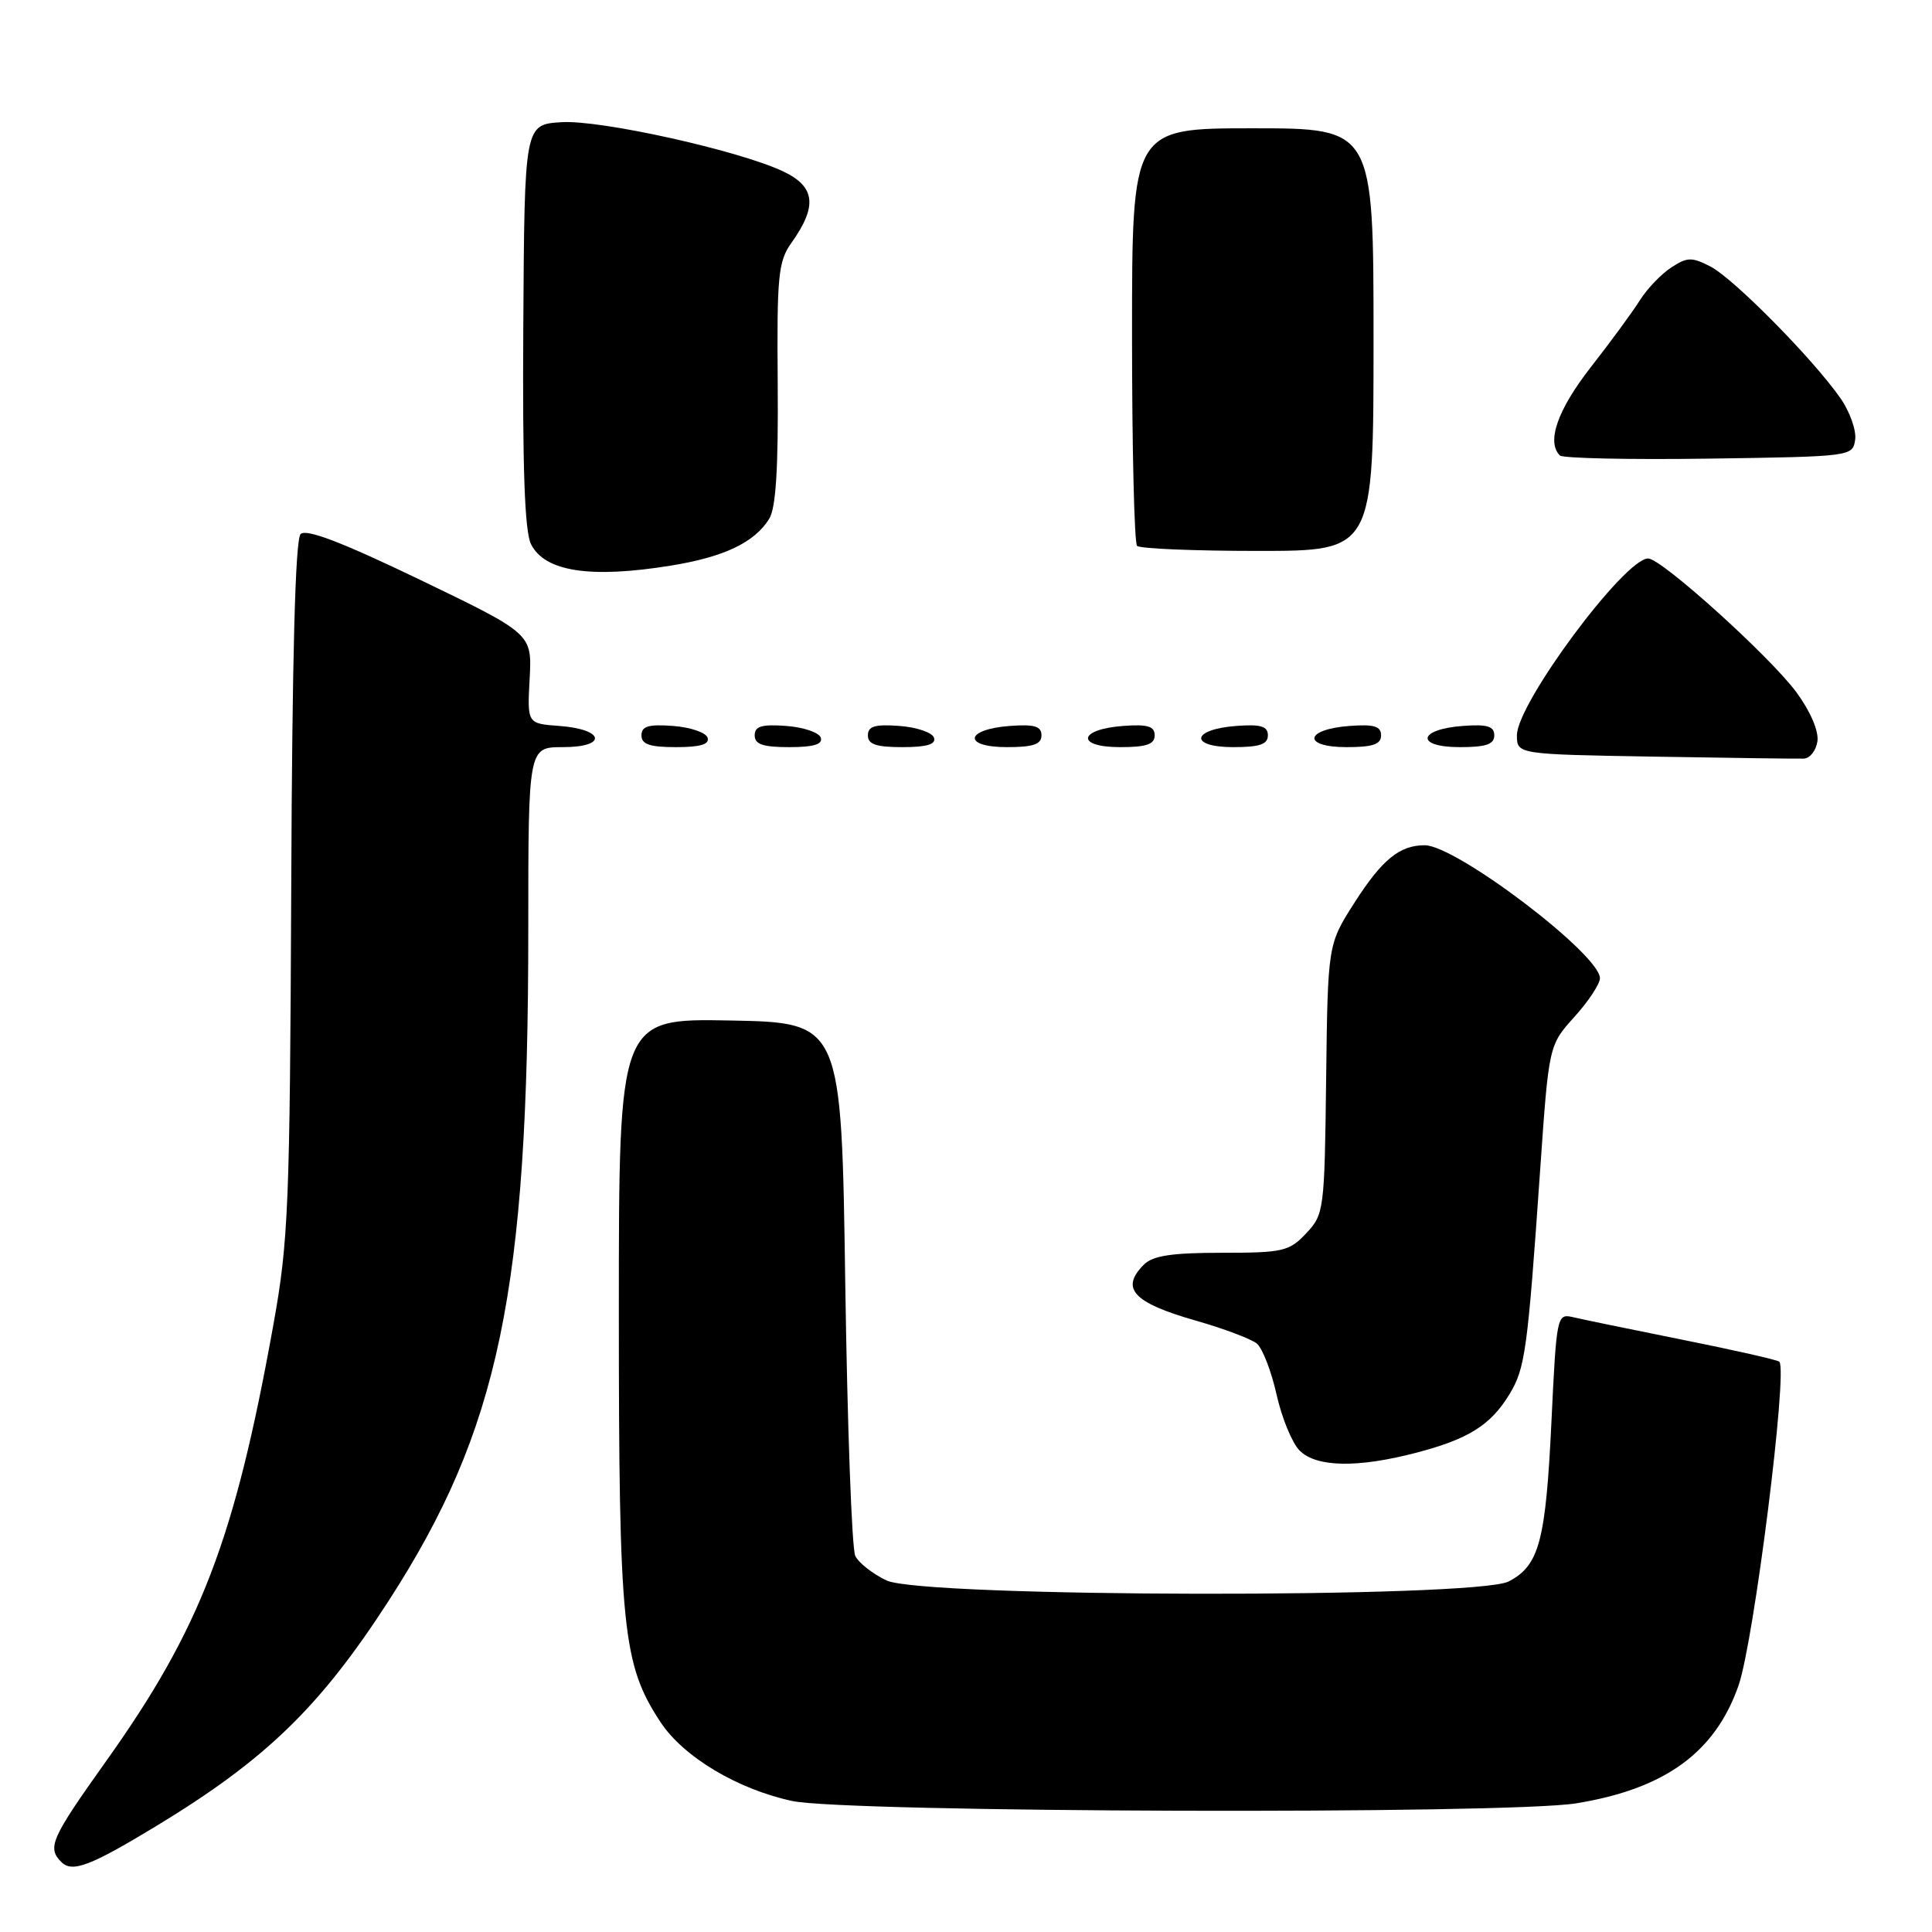 <?xml version="1.0" encoding="UTF-8" standalone="no"?>
<!DOCTYPE svg PUBLIC "-//W3C//DTD SVG 1.1//EN" "http://www.w3.org/Graphics/SVG/1.1/DTD/svg11.dtd" >
<svg xmlns="http://www.w3.org/2000/svg" xmlns:xlink="http://www.w3.org/1999/xlink" version="1.1" viewBox="0 0 256 256">
 <g >
 <path fill="currentColor"
d=" M 20.69 241.97 C 35.21 233.16 42.37 226.23 51.47 212.16 C 66.17 189.42 70.00 171.05 70.00 123.25 C 70.00 99.00 70.00 99.00 74.58 99.00 C 80.53 99.00 80.12 96.63 74.10 96.19 C 69.86 95.88 69.86 95.88 70.18 89.93 C 70.50 83.98 70.50 83.98 55.69 76.84 C 45.30 71.84 40.57 70.03 39.83 70.77 C 39.13 71.47 38.71 87.07 38.59 117.66 C 38.41 159.78 38.22 164.47 36.23 175.50 C 31.10 204.02 26.60 215.76 14.04 233.39 C 6.76 243.61 6.22 244.82 8.13 246.73 C 9.57 248.17 11.96 247.26 20.69 241.97 Z  M 208.86 238.95 C 220.62 237.04 227.27 232.21 230.37 223.32 C 232.40 217.50 236.92 181.59 235.77 180.43 C 235.54 180.20 229.76 178.89 222.92 177.52 C 216.09 176.15 209.54 174.80 208.38 174.52 C 206.31 174.04 206.24 174.42 205.58 188.26 C 204.82 204.22 203.96 207.45 199.91 209.55 C 195.56 211.80 122.25 211.69 117.48 209.42 C 115.65 208.56 113.78 207.09 113.33 206.17 C 112.87 205.25 112.28 188.97 112.00 170.00 C 111.50 135.50 111.50 135.50 96.75 135.22 C 82.00 134.95 82.00 134.95 82.00 173.76 C 82.00 215.81 82.48 220.54 87.52 228.19 C 90.55 232.79 97.71 237.08 104.97 238.64 C 112.11 240.18 199.68 240.44 208.86 238.95 Z  M 187.60 192.51 C 194.55 190.70 197.51 188.86 200.00 184.76 C 202.10 181.31 202.41 179.03 204.08 155.00 C 205.23 138.50 205.23 138.50 208.61 134.75 C 210.48 132.68 212.00 130.38 212.00 129.62 C 212.00 126.46 192.95 112.00 188.78 112.00 C 185.45 112.00 183.13 113.90 179.48 119.60 C 175.94 125.14 175.94 125.14 175.72 142.99 C 175.51 160.36 175.44 160.91 173.08 163.42 C 170.83 165.81 170.01 166.00 161.90 166.00 C 155.27 166.00 152.76 166.38 151.57 167.57 C 148.41 170.73 150.14 172.61 158.42 174.98 C 162.14 176.04 165.80 177.42 166.54 178.03 C 167.28 178.65 168.46 181.69 169.15 184.78 C 169.84 187.88 171.22 191.22 172.21 192.21 C 174.42 194.42 179.85 194.53 187.60 192.51 Z  M 240.82 98.22 C 241.01 96.88 239.89 94.26 238.05 91.75 C 234.58 87.03 220.15 74.00 218.39 74.00 C 215.26 74.00 201.00 93.21 201.00 97.42 C 201.00 99.95 201.00 99.95 219.25 100.26 C 229.29 100.43 238.18 100.55 239.00 100.52 C 239.82 100.50 240.64 99.46 240.82 98.22 Z  M 93.76 97.75 C 93.53 97.06 91.47 96.36 89.17 96.19 C 85.93 95.95 85.00 96.23 85.00 97.44 C 85.00 98.63 86.10 99.00 89.58 99.00 C 92.80 99.00 94.04 98.63 93.76 97.75 Z  M 108.76 97.75 C 108.53 97.06 106.47 96.36 104.17 96.19 C 100.93 95.95 100.00 96.23 100.00 97.44 C 100.00 98.63 101.10 99.00 104.58 99.00 C 107.80 99.00 109.04 98.63 108.76 97.75 Z  M 123.76 97.75 C 123.53 97.06 121.47 96.36 119.17 96.19 C 115.93 95.95 115.00 96.23 115.00 97.44 C 115.00 98.63 116.10 99.00 119.58 99.00 C 122.80 99.00 124.04 98.63 123.76 97.75 Z  M 138.00 97.44 C 138.00 96.23 137.07 95.95 133.83 96.19 C 127.86 96.63 127.51 99.00 133.42 99.00 C 136.90 99.00 138.00 98.63 138.00 97.44 Z  M 153.00 97.44 C 153.00 96.23 152.07 95.95 148.83 96.19 C 142.86 96.63 142.51 99.00 148.42 99.00 C 151.90 99.00 153.00 98.63 153.00 97.44 Z  M 168.00 97.44 C 168.00 96.23 167.07 95.95 163.83 96.19 C 157.86 96.63 157.51 99.00 163.42 99.00 C 166.90 99.00 168.00 98.63 168.00 97.44 Z  M 183.00 97.44 C 183.00 96.23 182.07 95.95 178.83 96.19 C 172.86 96.63 172.51 99.00 178.42 99.00 C 181.90 99.00 183.00 98.63 183.00 97.44 Z  M 198.00 97.44 C 198.00 96.23 197.07 95.95 193.83 96.19 C 187.86 96.63 187.51 99.00 193.42 99.00 C 196.90 99.00 198.00 98.63 198.00 97.44 Z  M 88.93 74.94 C 95.94 73.80 99.97 71.89 101.92 68.75 C 102.81 67.33 103.14 62.07 103.05 50.83 C 102.93 36.56 103.12 34.64 104.86 32.19 C 108.35 27.30 108.04 24.72 103.75 22.70 C 97.88 19.93 79.54 15.86 74.40 16.19 C 69.50 16.50 69.50 16.50 69.34 43.10 C 69.22 61.99 69.52 70.40 70.36 72.10 C 72.18 75.75 78.23 76.68 88.93 74.94 Z  M 182.00 45.00 C 182.00 17.00 182.00 17.00 166.00 17.00 C 150.00 17.00 150.00 17.00 150.00 44.33 C 150.00 59.37 150.30 71.97 150.67 72.33 C 151.03 72.70 158.23 73.00 166.67 73.00 C 182.00 73.00 182.00 73.00 182.00 45.00 Z  M 245.82 58.25 C 245.99 57.02 245.11 54.54 243.86 52.75 C 240.20 47.52 229.74 36.93 226.67 35.33 C 224.17 34.04 223.58 34.05 221.44 35.45 C 220.11 36.32 218.26 38.26 217.31 39.76 C 216.37 41.27 213.44 45.26 210.80 48.64 C 206.38 54.30 204.89 58.55 206.69 60.35 C 207.07 60.73 215.95 60.92 226.44 60.77 C 245.35 60.50 245.50 60.48 245.82 58.25 Z "/>
</g>
</svg>
